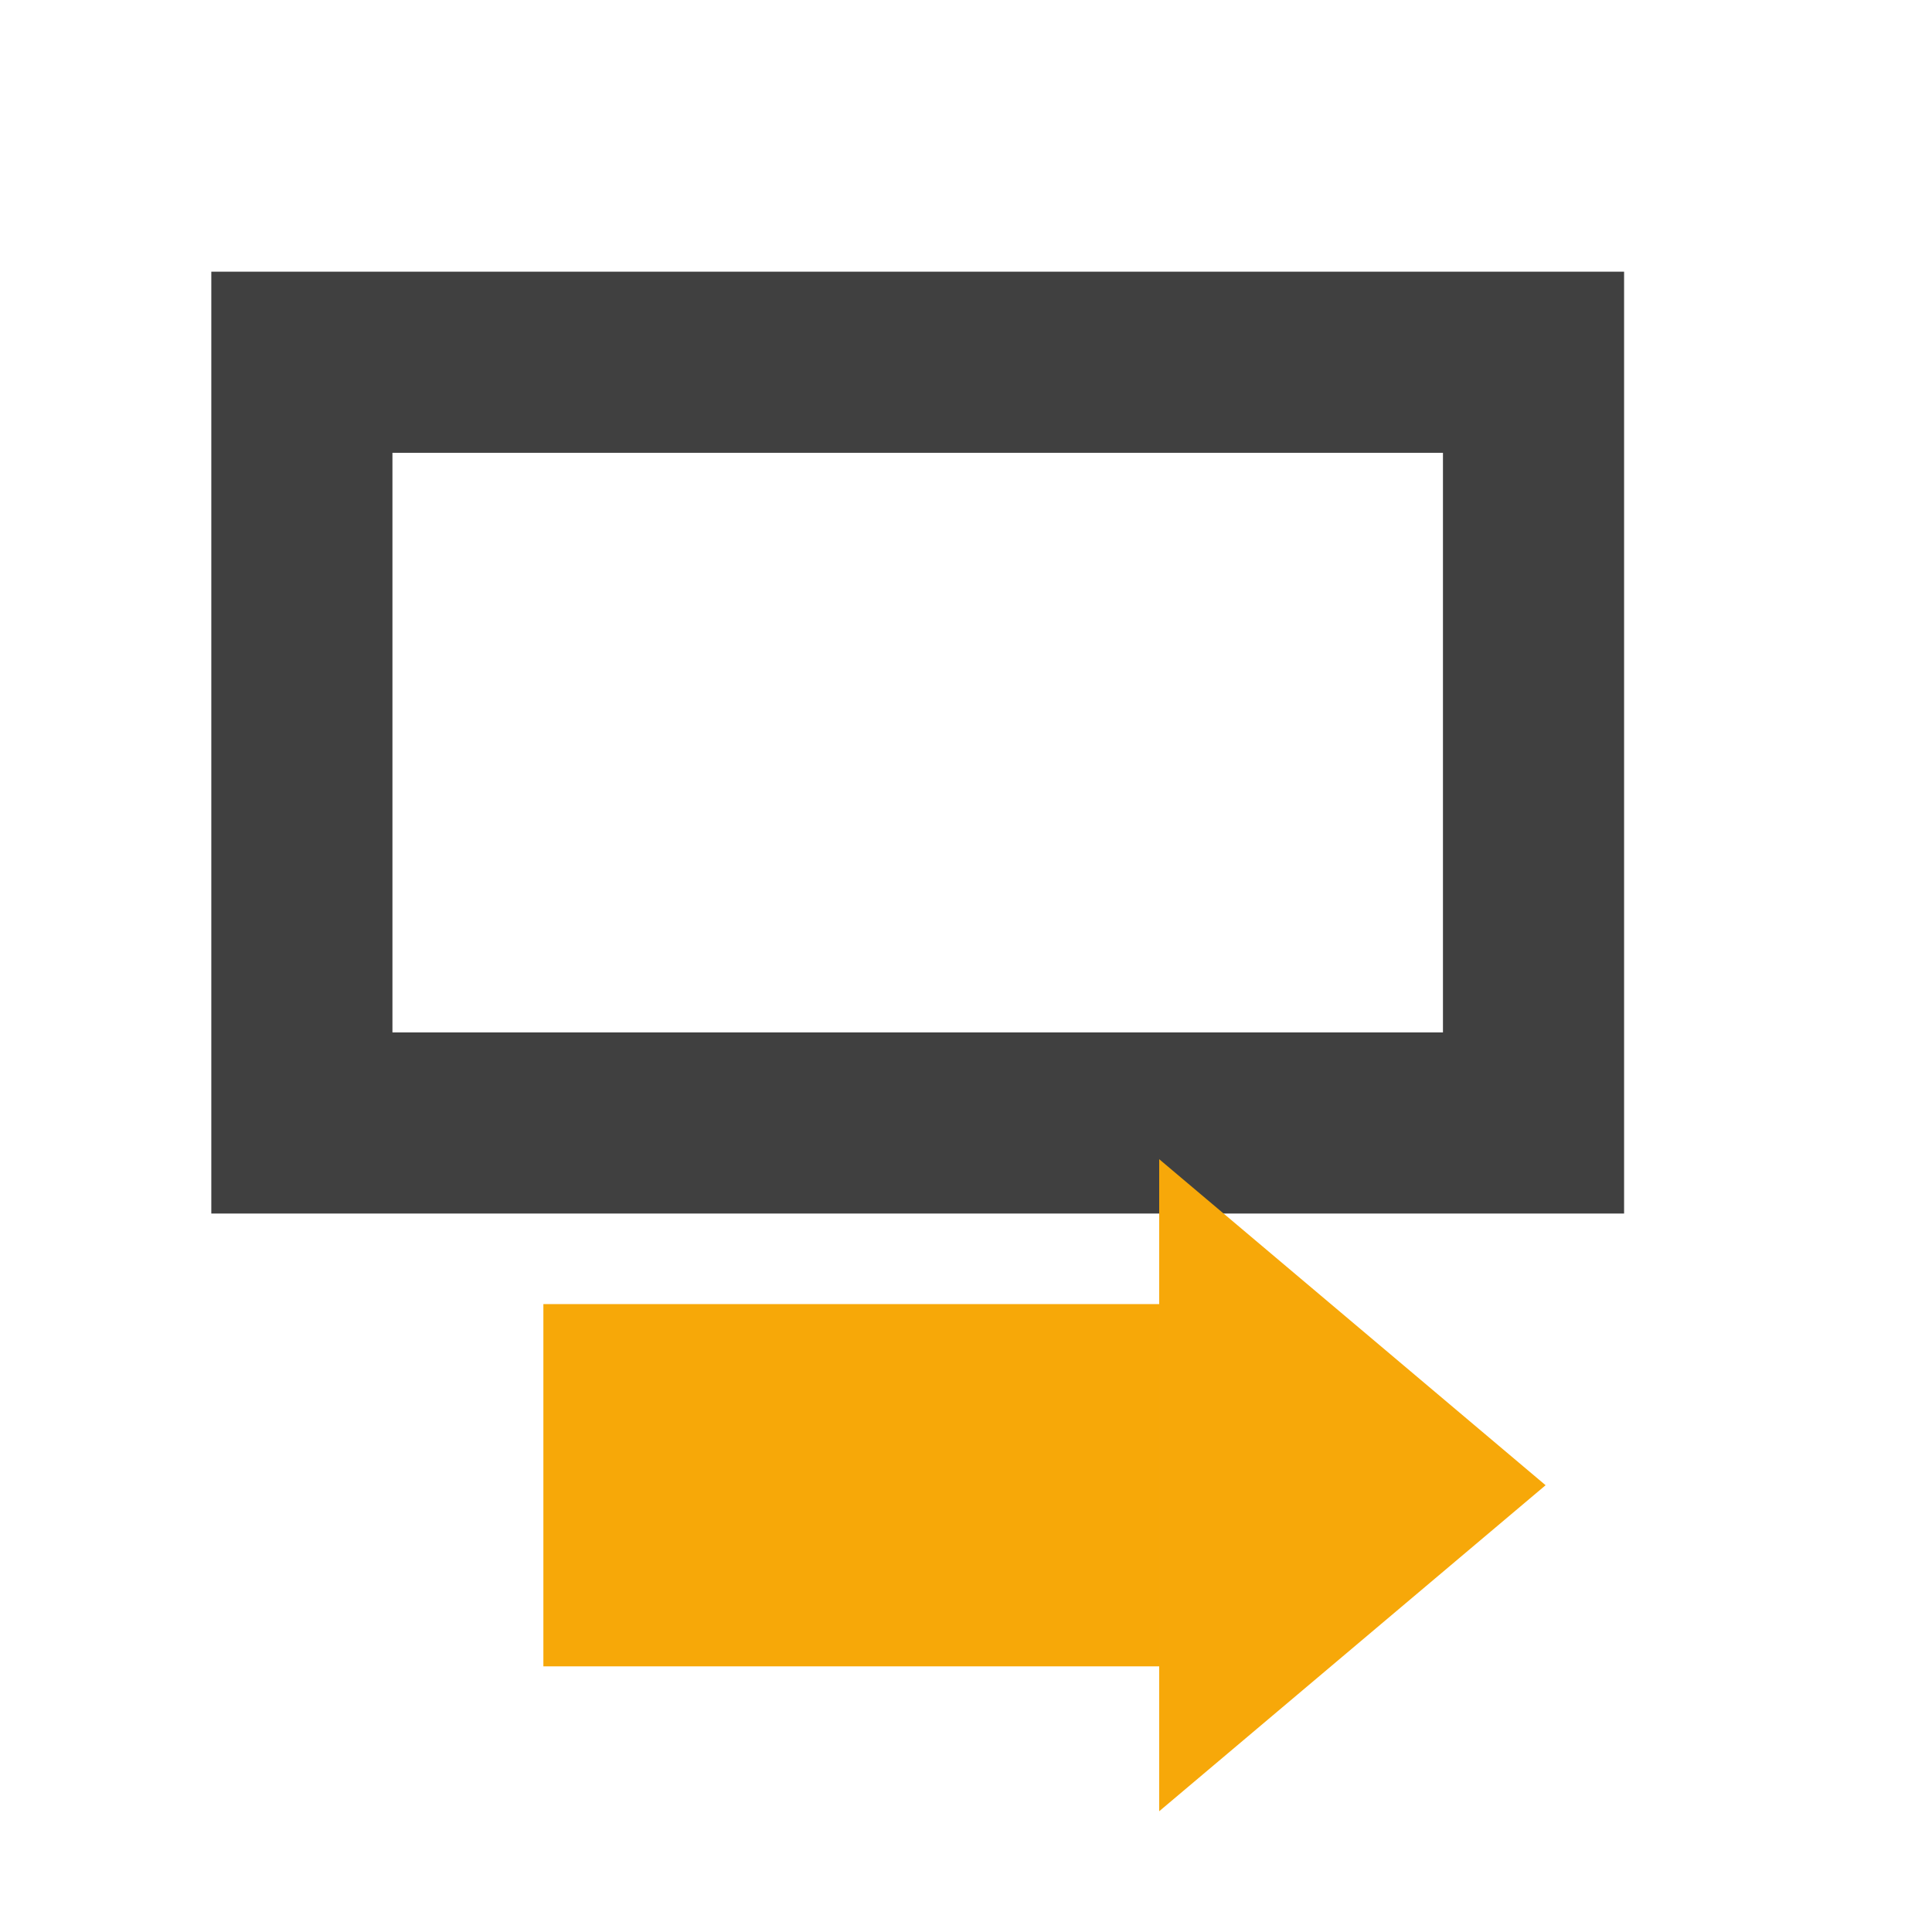 <?xml version="1.0" encoding="utf-8"?>
<!-- Generator: Adobe Illustrator 19.2.1, SVG Export Plug-In . SVG Version: 6.00 Build 0)  -->
<svg version="1.0" id="fdd779ff-1efb-4893-bc49-32406f99c834"
	 xmlns="http://www.w3.org/2000/svg" xmlns:xlink="http://www.w3.org/1999/xlink" x="0px" y="0px" viewBox="0 0 16 16"
	 style="enable-background:new 0 0 16 16;" xml:space="preserve">
<style type="text/css">
	.st0{fill:none;stroke:#404040;stroke-width:1.5;stroke-miterlimit:10;}
	.st1{fill:none;stroke:#F7A808;stroke-width:3;stroke-miterlimit:10;stroke-dasharray:5.13;}
	.st2{fill:#F7A809;}
	.st3{fill:none;}
</style>
<title>element_next</title>
<polyline class="st0" points="12.2,3 12.7,3 12.7,9.3 2.5,9.3 2.5,3 7,3 12.8,3 "/>
<g>
	<line class="st1" x1="4.5" y1="12.3" x2="11.5" y2="12.3"/>
	<polygon class="st2" points="9.6,15 12.8,12.3 9.6,9.6 	"/>
</g>
<rect class="st3" width="16" height="16"/>
</svg>
